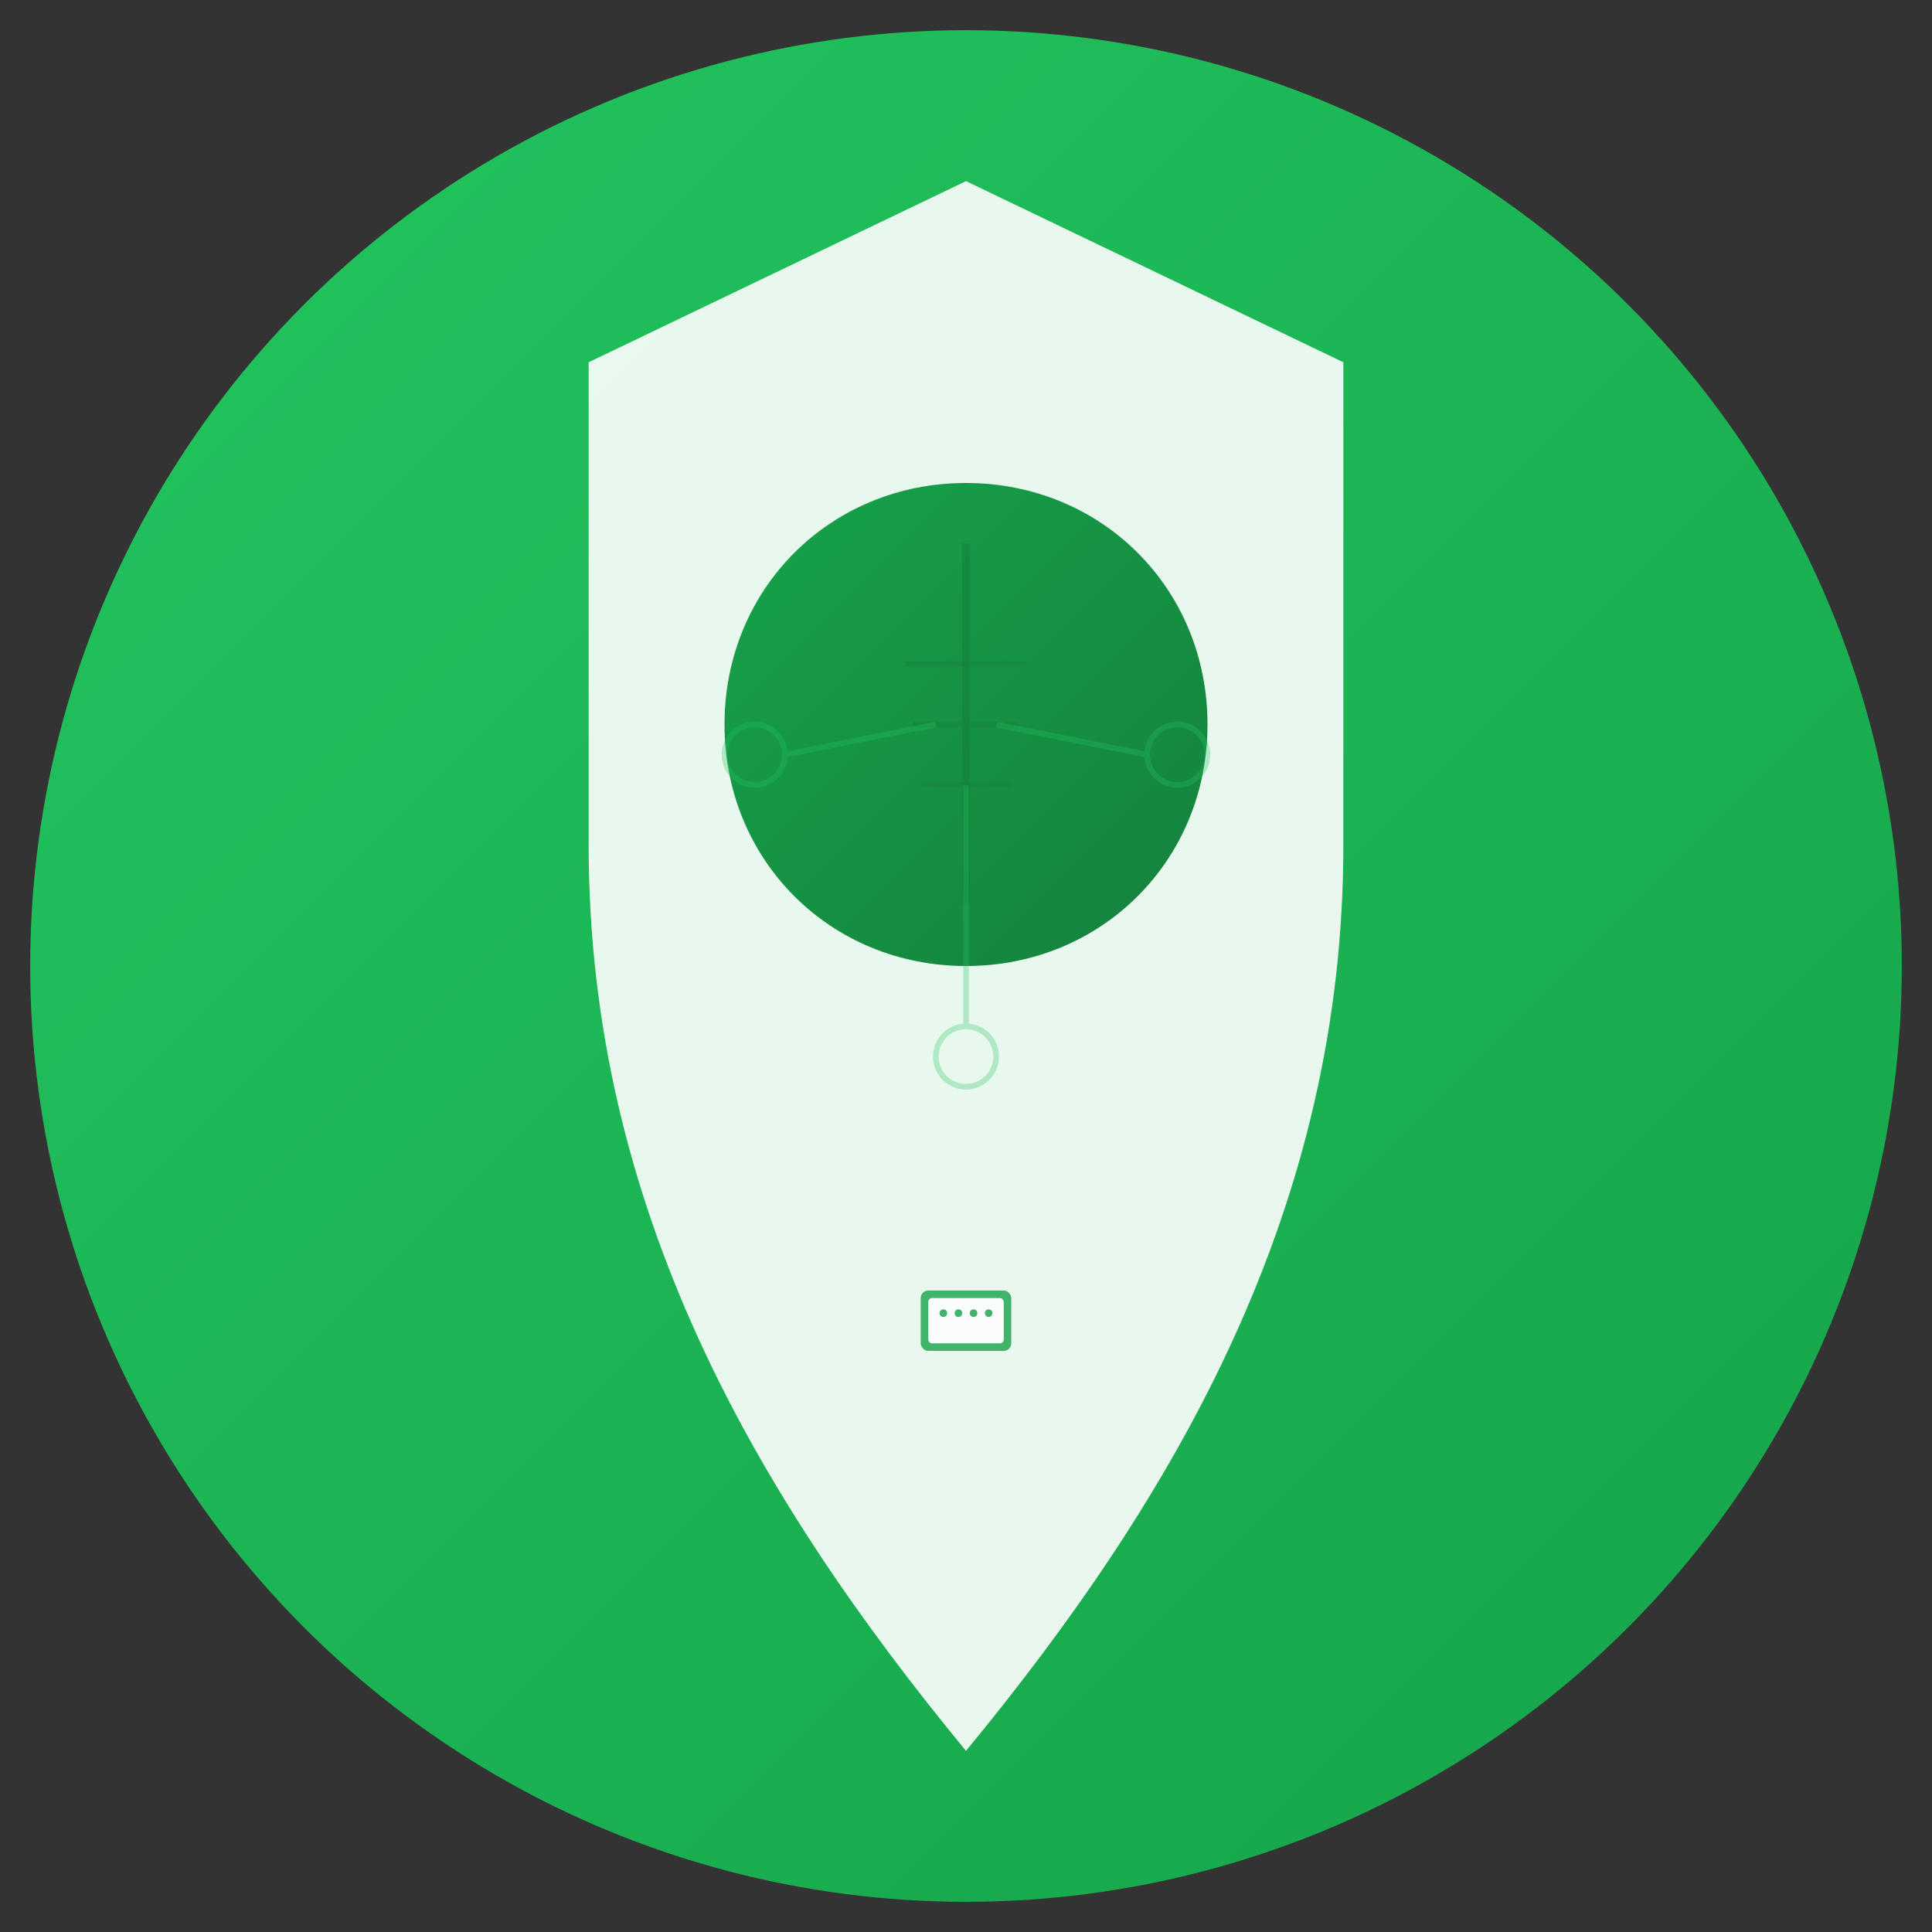 <svg width="512" height="512" viewBox="0 0 512 512" xmlns="http://www.w3.org/2000/svg">
  <rect x="0" y="0" width="512" height="512" fill="#333333" stroke="none"/>
  <defs>
    <linearGradient id="leafGradient" x1="0%" y1="0%" x2="100%" y2="100%">
      <stop offset="0%" style="stop-color:#16a34a"/>
      <stop offset="100%" style="stop-color:#15803d"/>
    </linearGradient>
    <linearGradient id="shieldGradient" x1="0%" y1="0%" x2="100%" y2="100%">
      <stop offset="0%" style="stop-color:#22c55e"/>
      <stop offset="100%" style="stop-color:#16a34a"/>
    </linearGradient>
  </defs>
  
  <!-- Background circle -->
  <circle cx="256" cy="256" r="248" fill="url(#shieldGradient)"/>
  
  <!-- Shield outline -->
  <path d="M256 48 L156 96 L156 224 C156 320 200 396 256 464 C312 396 356 320 356 224 L356 96 L256 48 Z" 
        fill="white" opacity="0.9"/>
  
  <!-- Leaf -->
  <path d="M256 128 C220 128 192 156 192 192 C192 228 220 256 256 256 C292 256 320 228 320 192 C320 156 292 128 256 128 Z
           M256 128 C256 128 240 160 240 192 C240 224 248 240 256 240 C264 240 272 224 272 192 C272 160 256 128 256 128 Z"
        fill="url(#leafGradient)"/>
  
  <!-- Leaf veins -->
  <path d="M256 144 L256 240" stroke="#15803d" stroke-width="2" opacity="0.6"/>
  <path d="M240 176 L272 176" stroke="#15803d" stroke-width="1.5" opacity="0.4"/>
  <path d="M242 192 L270 192" stroke="#15803d" stroke-width="1.5" opacity="0.4"/>
  <path d="M244 208 L268 208" stroke="#15803d" stroke-width="1.5" opacity="0.4"/>
  
  <!-- AI circuit pattern -->
  <g opacity="0.3" stroke="#22c55e" stroke-width="1.5" fill="none">
    <circle cx="200" cy="200" r="8"/>
    <circle cx="312" cy="200" r="8"/>
    <circle cx="256" cy="280" r="8"/>
    <line x1="208" y1="200" x2="248" y2="192"/>
    <line x1="304" y1="200" x2="264" y2="192"/>
    <line x1="256" y1="208" x2="256" y2="272"/>
  </g>
  
  <!-- Microchip accent -->
  <g transform="translate(256, 350)" opacity="0.8">
    <rect x="-12" y="-8" width="24" height="16" rx="2" fill="#16a34a"/>
    <rect x="-10" y="-6" width="20" height="12" rx="1" fill="white"/>
    <circle cx="-6" cy="-2" r="1" fill="#16a34a"/>
    <circle cx="-2" cy="-2" r="1" fill="#16a34a"/>
    <circle cx="2" cy="-2" r="1" fill="#16a34a"/>
    <circle cx="6" cy="-2" r="1" fill="#16a34a"/>
  </g>
</svg>